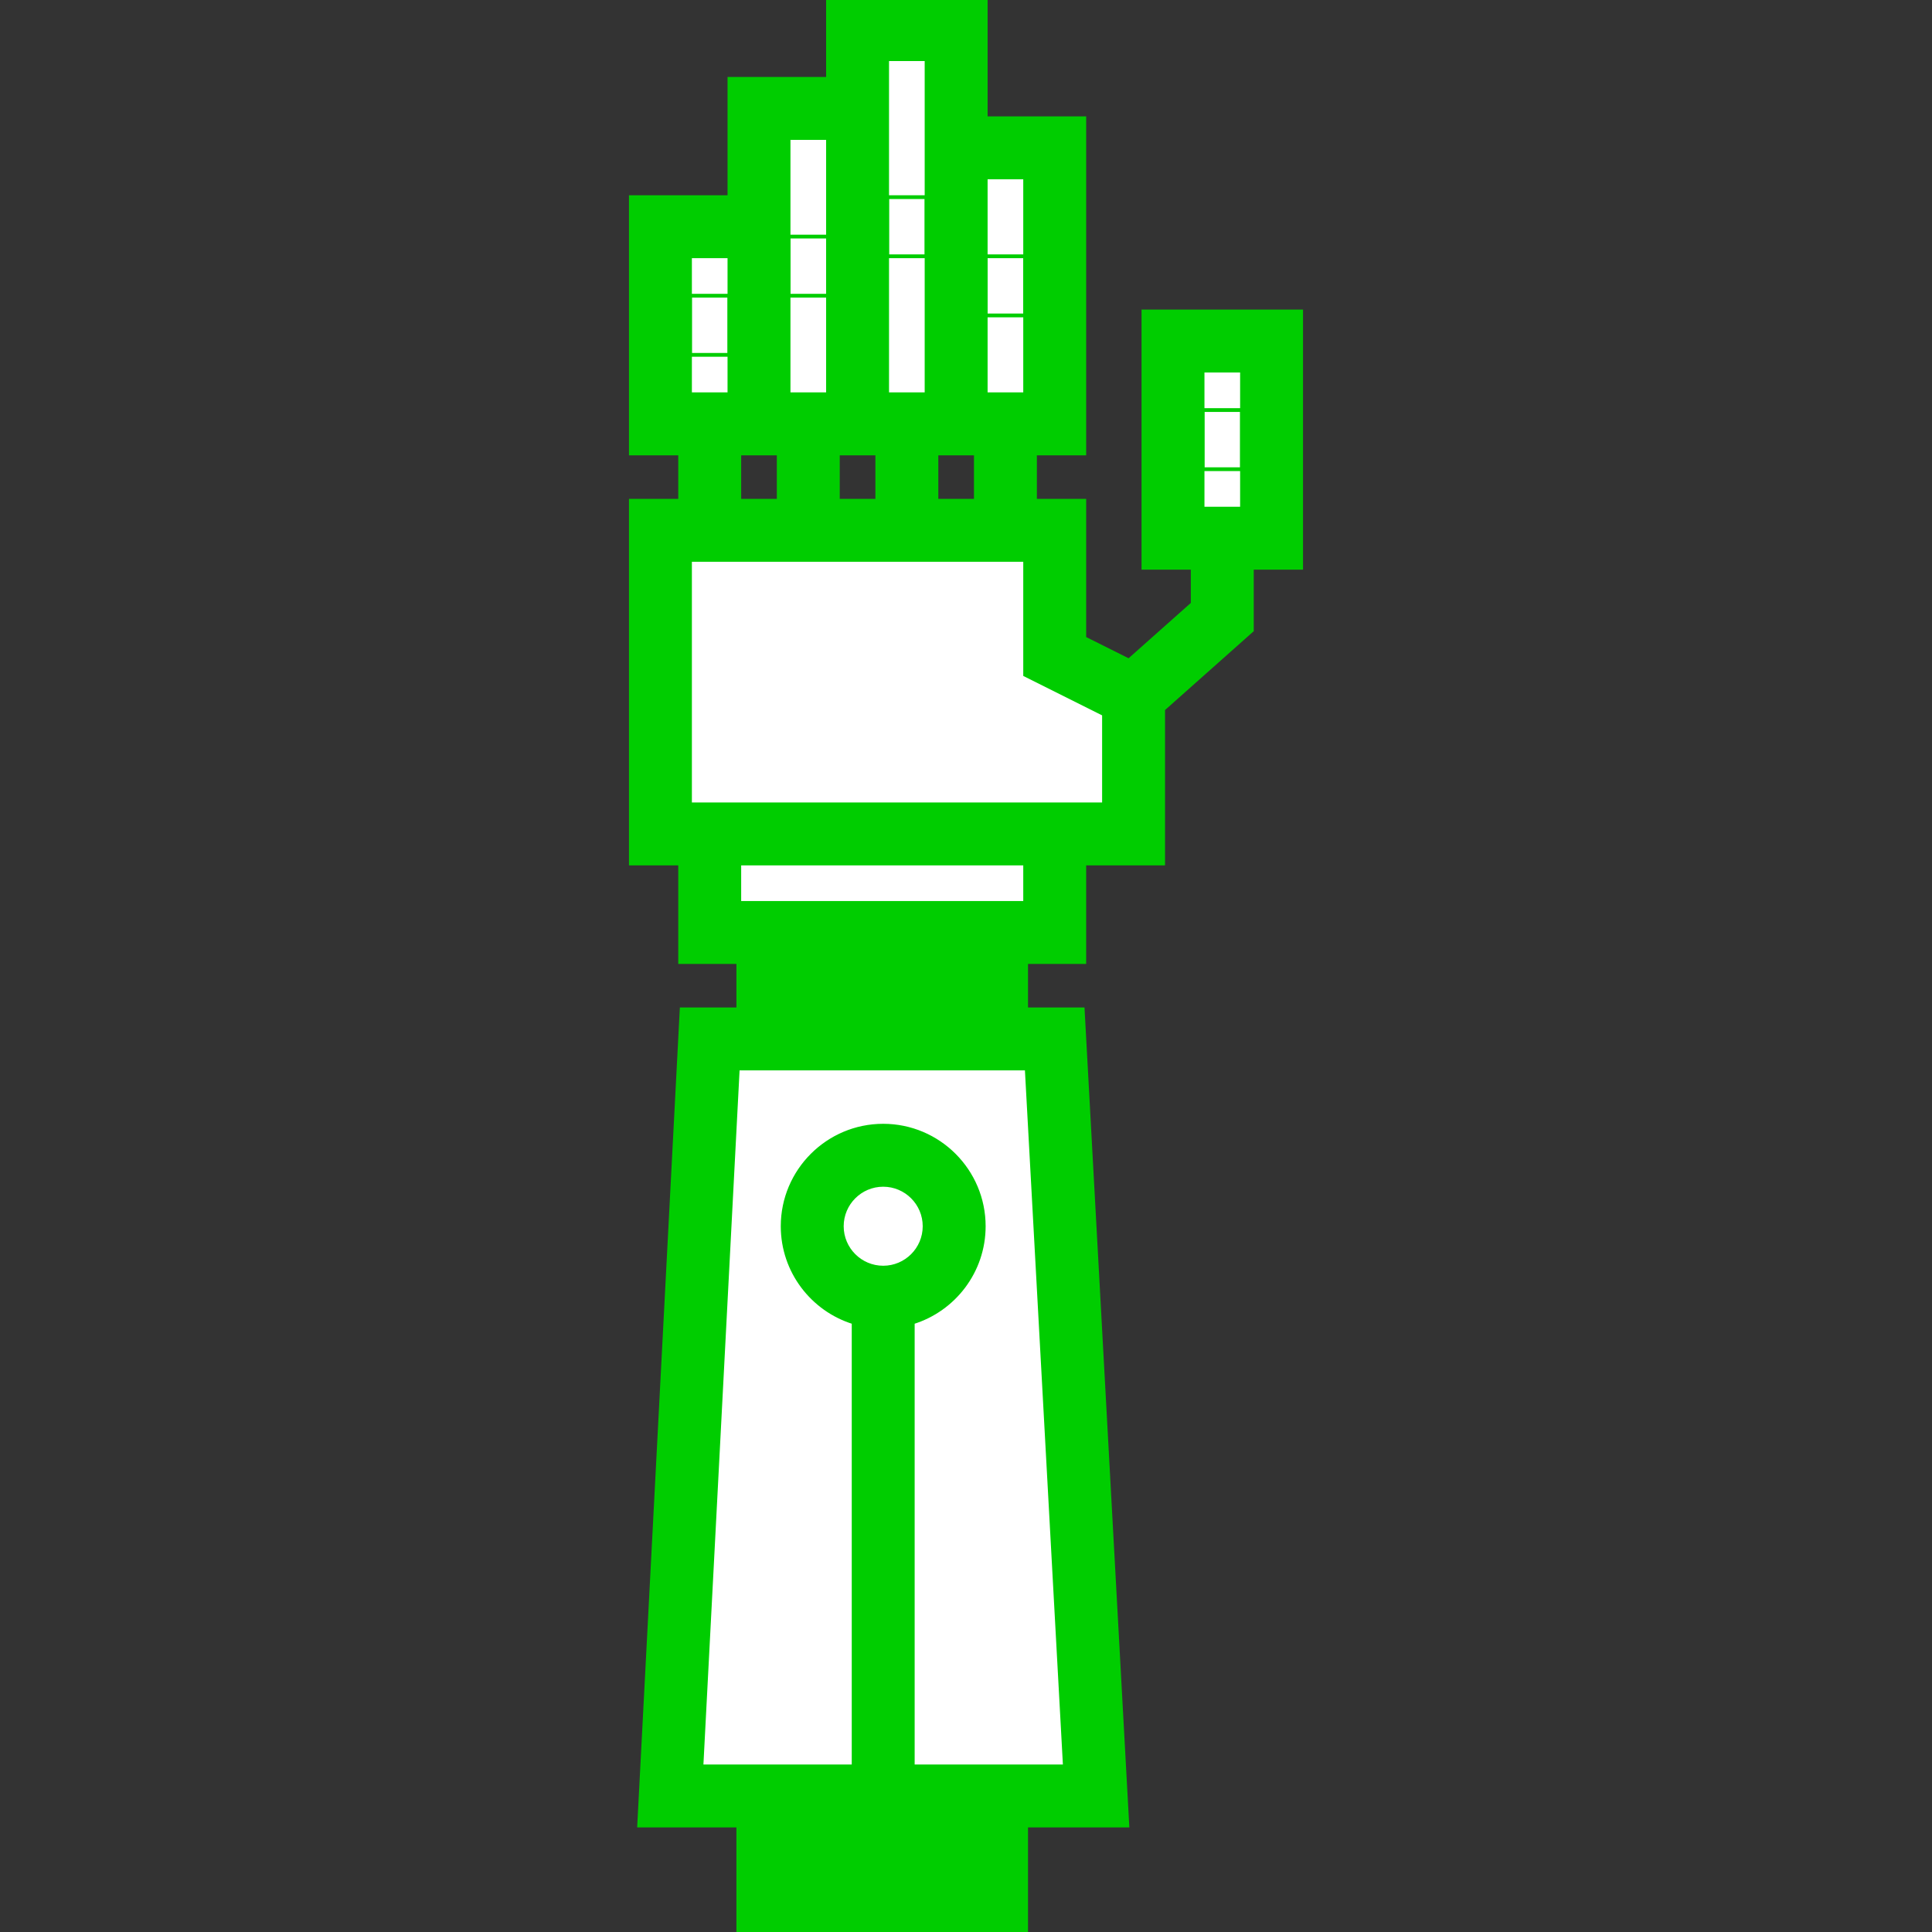 <!DOCTYPE svg PUBLIC "-//W3C//DTD SVG 1.1//EN" "http://www.w3.org/Graphics/SVG/1.1/DTD/svg11.dtd">
<!-- Uploaded to: SVG Repo, www.svgrepo.com, Transformed by: SVG Repo Mixer Tools -->
<svg version="1.1" id="Layer_1" xmlns="http://www.w3.org/2000/svg" xmlns:xlink="http://www.w3.org/1999/xlink" viewBox="0 0 512 512" xml:space="preserve" width="800px" height="800px" fill="#00cd00" stroke="#00cd00">
<rect x="0" y="0" width="512" height="512" fill="#333333" stroke="none"/>
<g id="SVGRepo_bgCarrier" stroke-width="0"/>
<g id="SVGRepo_tracerCarrier" stroke-linecap="round" stroke-linejoin="round"/>
<g id="SVGRepo_iconCarrier"> <g> <polygon style="fill:#fff0;" points="290.482,475.951 177.633,475.951 188.082,275.331 279.51,275.331 "/> <rect x="188.082" y="220.996" style="fill:#fff0;" width="91.429" height="26.122"/> </g> <g> <rect x="203.494" y="247.118" style="fill:#00cd00;" width="60.604" height="28.212"/> <rect x="203.494" y="475.951" style="fill:#00cd00;" width="60.604" height="28.212"/> </g> <g> <rect x="175.02" y="60.082" style="fill:#fff0;" width="26.122" height="52.245"/> <rect x="201.143" y="28.735" style="fill:#fff0;" width="26.122" height="83.592"/> <rect x="227.265" y="7.837" style="fill:#fff0;" width="26.122" height="104.49"/> <rect x="253.388" y="39.184" style="fill:#fff0;" width="26.122" height="73.143"/> <rect x="310.857" y="90.384" style="fill:#fff0;" width="26.122" height="52.245"/> <polygon style="fill:#fff0;" points="300.408,220.996 175.02,220.996 175.02,140.539 279.51,140.539 279.51,173.976 300.408,184.424 "/> </g> <g> <circle style="fill:#FFFFFF;" cx="234.057" cy="324.963" r="18.808"/> <rect x="182.857" y="78.367" style="fill:#FFFFFF;" width="10.449" height="15.673"/> <rect x="235.102" y="52.245" style="fill:#FFFFFF;" width="10.449" height="15.673"/> <rect x="261.224" y="67.918" style="fill:#FFFFFF;" width="10.449" height="15.673"/> <rect x="208.98" y="62.694" style="fill:#FFFFFF;" width="10.449" height="15.673"/> <rect x="318.694" y="108.669" style="fill:#FFFFFF;" width="10.449" height="15.673"/> </g> <path d="M344.816,82.547H303.02v67.918h13.061v9.542l-16.914,15.035l-11.821-5.91v-36.43h-13.061v-12.539h13.061V31.347h-26.122V0 h-41.796v20.898h-26.122v31.347h-26.122v67.918h13.061v12.539h-13.061v96.131h13.061v26.122h15.412v12.539h-15.014l-11.265,216.294 h26.279V512h76.278v-28.212h26.824L286.93,267.494h-14.995v-12.539h15.412v-26.122h20.898v-40.889l23.51-20.898v-16.58h13.061 V82.547z M258.612,132.702h-10.449v-12.539h10.449V132.702z M232.49,120.163v12.539h-10.449v-12.539H232.49z M271.673,104.49 h-10.449V47.02h10.449V104.49z M245.551,15.673v88.816h-10.449V15.673H245.551z M219.429,36.571v67.918H208.98V36.571H219.429z M182.857,67.918h10.449v36.571h-10.449V67.918z M195.918,120.163h10.449v12.539h-10.449V120.163z M256.261,496.327h-44.931v-12.539 h44.931V496.327z M234.057,335.935c-6.05,0-10.971-4.921-10.971-10.971c0-6.05,4.921-10.971,10.971-10.971 c6.05,0,10.971,4.921,10.971,10.971C245.029,331.013,240.107,335.935,234.057,335.935z M282.205,468.114h-40.311V350.431 c10.879-3.354,18.808-13.502,18.808-25.467c0-14.691-11.953-26.645-26.645-26.645c-14.692,0-26.645,11.954-26.645,26.645 c0,11.965,7.929,22.112,18.808,25.467v117.684h-40.333l9.633-184.947h76.57L282.205,468.114z M256.261,267.494h-44.931v-12.539 h44.931V267.494z M271.673,239.282h-75.755v-10.449h75.755V239.282z M292.571,213.159H182.857v-64.784h88.816v30.444l20.898,10.448 V213.159z M318.694,98.22h10.449v36.571h-10.449V98.22z"/> </g>
</svg>